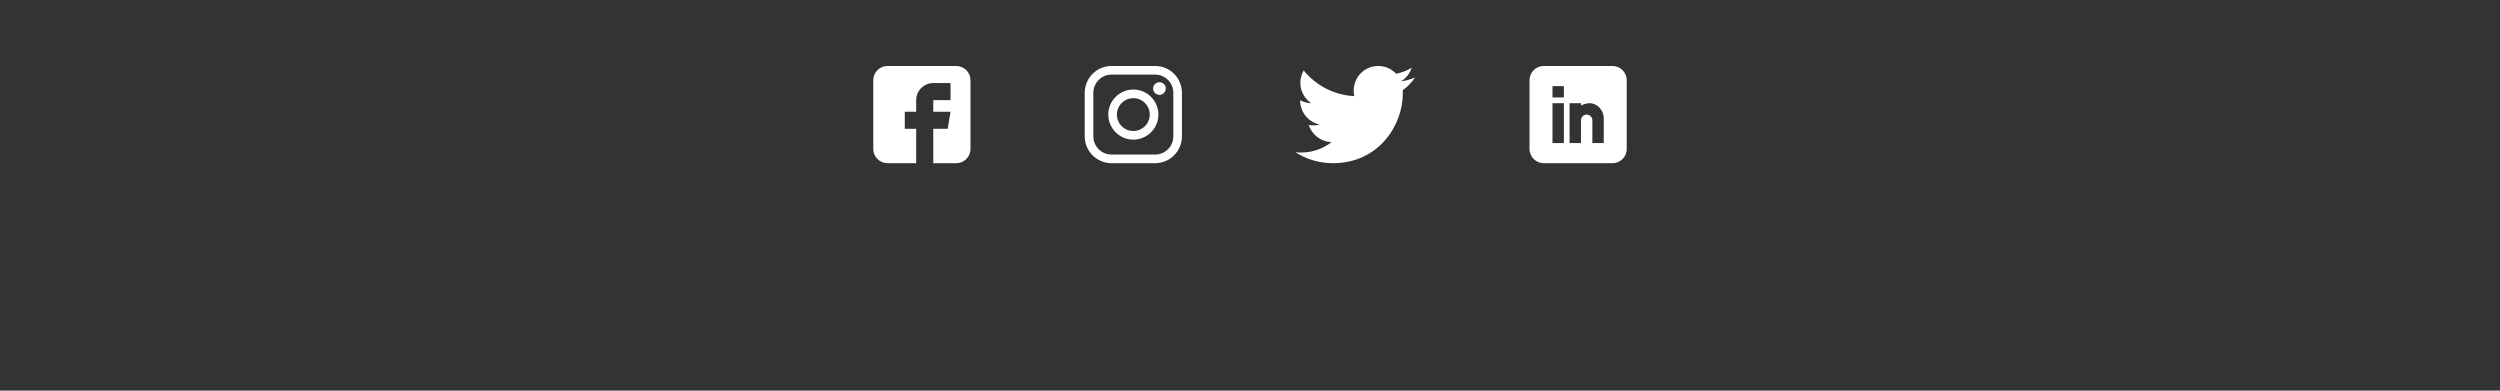 <svg width="1440" height="225" viewBox="0 0 1440 225" fill="none" xmlns="http://www.w3.org/2000/svg">
<rect width="1440" height="225" fill="#333333"/>
<path d="M550.797 38H511.203C506.68 38 503 41.68 503 46.203V85.797C503 90.32 506.68 94 511.203 94H527.719V74.203H521.156V64.359H527.719V57.688C527.719 52.259 532.134 47.844 537.562 47.844H547.516V57.688H537.562V64.359H547.516L545.875 74.203H537.562V94H550.797C555.32 94 559 90.32 559 85.797V46.203C559 41.68 555.32 38 550.797 38Z" fill="white"/>
<path d="M928.797 38H889.203C884.68 38 881 41.68 881 46.203V85.797C881 90.32 884.68 94 889.203 94H928.797C933.32 94 937 90.32 937 85.797V46.203C937 41.68 933.32 38 928.797 38ZM900.797 82.406H894.234V59.438H900.797V82.406ZM900.797 56.156H894.234V49.594H900.797V56.156ZM923.766 82.406H917.203V69.281C917.203 67.472 915.731 66 913.922 66C912.113 66 910.641 67.472 910.641 69.281V82.406H904.078V59.438H910.641V60.674C912.36 60.14 913.477 59.438 915.562 59.438C920.013 59.442 923.766 63.435 923.766 68.153V82.406Z" fill="white"/>
<path d="M815.056 44.63C812.493 45.754 809.762 46.499 806.915 46.861C809.844 45.112 812.08 42.364 813.131 39.051C810.4 40.679 807.384 41.83 804.171 42.471C801.578 39.71 797.882 38 793.85 38C786.027 38 779.729 44.349 779.729 52.133C779.729 53.254 779.824 54.331 780.056 55.356C768.309 54.783 757.915 49.153 750.932 40.576C749.713 42.691 748.998 45.112 748.998 47.718C748.998 52.612 751.518 56.95 755.274 59.461C753.004 59.418 750.777 58.759 748.89 57.721C748.89 57.764 748.89 57.82 748.89 57.876C748.89 64.742 753.788 70.445 760.211 71.759C759.061 72.074 757.807 72.225 756.506 72.225C755.602 72.225 754.688 72.173 753.831 71.983C755.662 77.579 760.857 81.693 767.034 81.826C762.227 85.587 756.123 87.853 749.515 87.853C748.356 87.853 747.245 87.801 746.133 87.659C752.392 91.695 759.81 94 767.81 94C793.811 94 808.026 72.462 808.026 53.792C808.026 53.167 808.005 52.564 807.975 51.965C810.779 49.975 813.135 47.49 815.056 44.63Z" fill="white"/>
<path d="M665.346 38H640.254C631.733 38 624.8 44.933 624.8 53.454V78.546C624.8 87.067 631.733 94 640.254 94H665.346C673.868 94 680.8 87.067 680.8 78.546V53.454C680.8 44.933 673.868 38 665.346 38ZM675.832 78.546C675.832 84.328 671.128 89.031 665.346 89.031H640.254C634.472 89.032 629.769 84.328 629.769 78.546V53.454C629.769 47.672 634.472 42.969 640.254 42.969H665.346C671.128 42.969 675.831 47.672 675.831 53.454V78.546H675.832Z" fill="white"/>
<path d="M652.8 51.571C644.843 51.571 638.37 58.044 638.37 66.001C638.37 73.957 644.843 80.43 652.8 80.43C660.756 80.43 667.229 73.957 667.229 66.001C667.229 58.044 660.756 51.571 652.8 51.571ZM652.8 75.461C647.583 75.461 643.338 71.217 643.338 66C643.338 60.783 647.583 56.539 652.8 56.539C658.017 56.539 662.261 60.783 662.261 66C662.261 71.217 658.016 75.461 652.8 75.461Z" fill="white"/>
<path d="M667.835 47.358C666.878 47.358 665.937 47.745 665.261 48.425C664.582 49.1 664.191 50.041 664.191 51.002C664.191 51.959 664.582 52.9 665.261 53.579C665.937 54.254 666.878 54.645 667.835 54.645C668.796 54.645 669.733 54.254 670.412 53.579C671.091 52.9 671.479 51.959 671.479 51.002C671.479 50.041 671.091 49.1 670.412 48.425C669.736 47.745 668.796 47.358 667.835 47.358Z" fill="white"/>
</svg>
